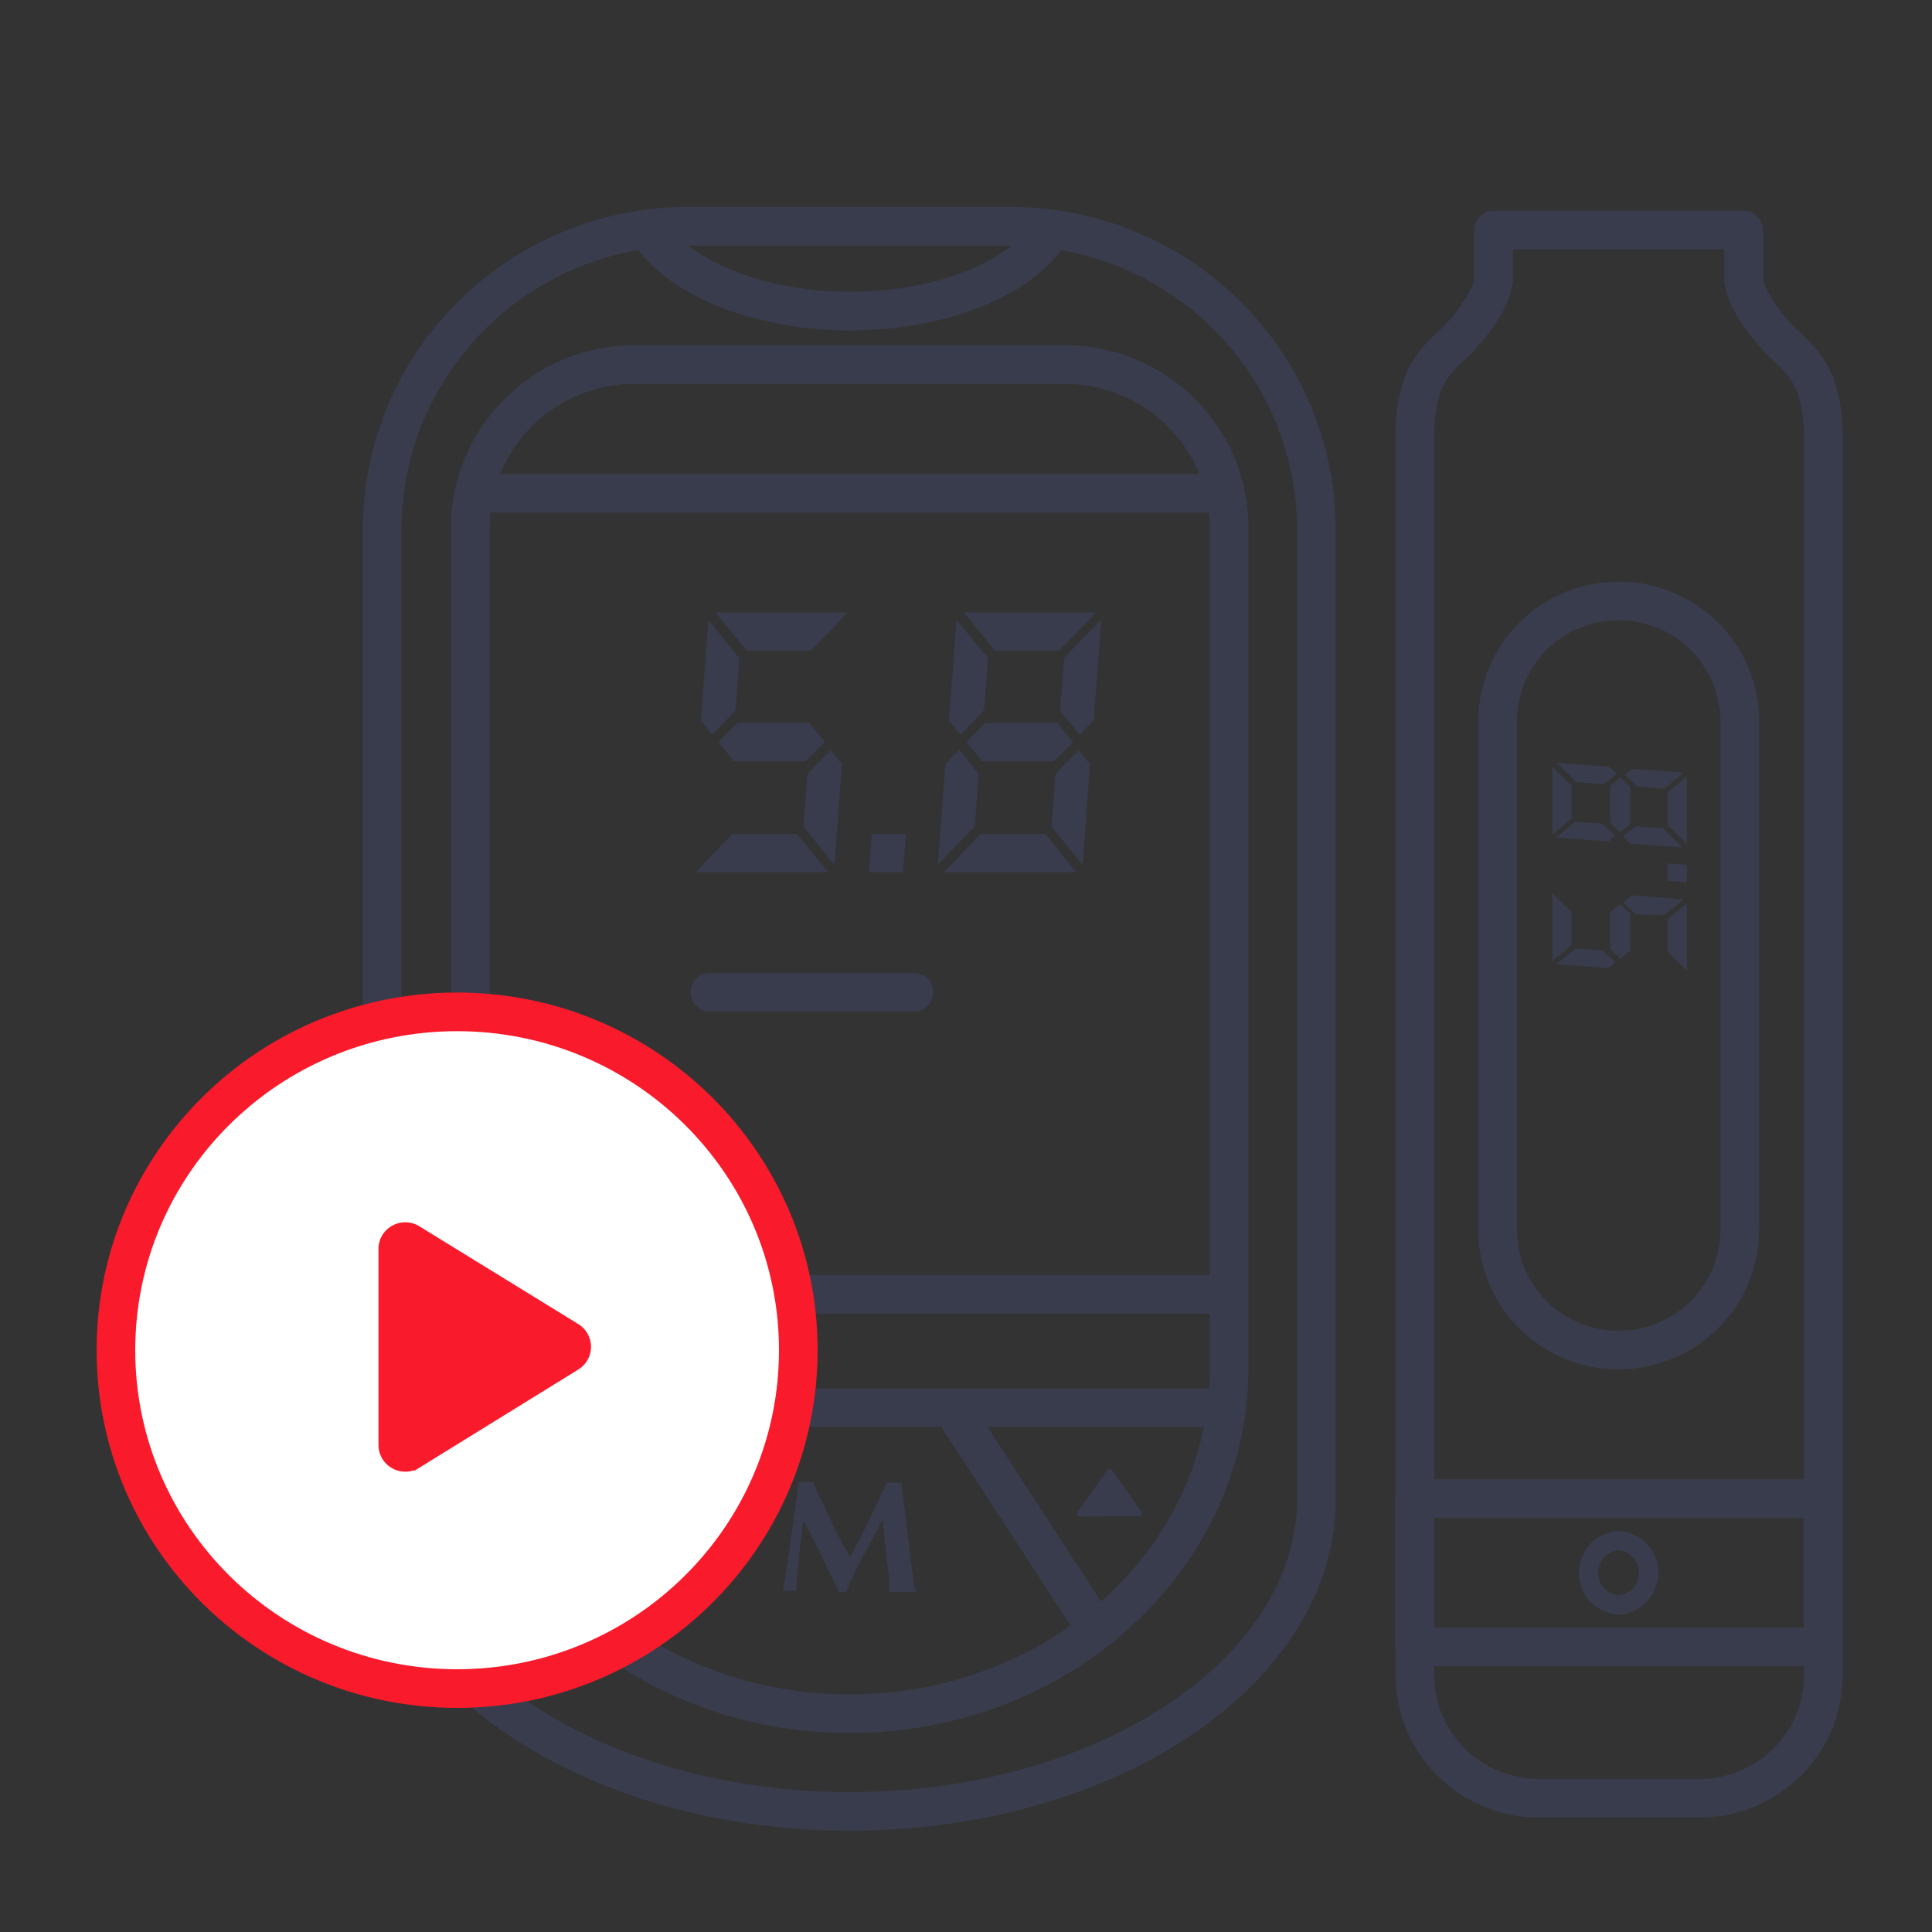 <svg width="100" height="100" fill="none" xmlns="http://www.w3.org/2000/svg"><rect width="100%" height="100%" fill="#333333" stroke="none"/><path d="M46.927 82.413h-.91v-.566c0-.148 0-.347-.06-.585l-.27-2.627c-.33.634-.66 1.269-1 1.893-.34.625-.59 1.21-.91 1.885h-.35c-.31-.655-.62-1.3-.95-1.984-.33-.684-.62-1.21-.9-1.715l-.21 1.715c0 .298-.07.635-.1.992-.033.306-.05.614-.05.922h-.69l.28-1.735.53-3.897c.12.012.24.012.36 0h.37c.3.654.61 1.309.93 1.983.32.674.66 1.29 1 1.904.67-1.23 1.3-2.519 1.9-3.858h.39c.123.012.247.012.37 0l.48 3.967c.06.486.1.774.11.883 0 .257.09.525.16.803l-.48.02zm8.95-3.918a.141.141 0 01-.12-.076.137.137 0 01.01-.142l1.55-2.192a.138.138 0 01.115-.06.14.14 0 01.115.06l1.55 2.172a.138.138 0 01-.12.218l-3.1.02zM29.32 76.086h3.1a.151.151 0 01.125.08.147.147 0 01-.006.148l-1.55 2.122a.15.15 0 01-.24 0l-1.56-2.161a.148.148 0 01.13-.189z" fill="#393C4C"/><path d="M52.377 11.709h-16.79a15.927 15.927 0 00-11.164 4.606 15.662 15.662 0 00-4.646 11.071v45.368c0 .526 0 .992.08 1.547v3.59c.26 8.796 11 15.866 24.14 15.866s23.87-7.08 24.14-15.866V27.386a15.652 15.652 0 00-4.624-11.057 15.917 15.917 0 00-11.136-4.62v0z" stroke="#393C4C" stroke-width="2" stroke-miterlimit="10"/><path d="M63.618 27.317a8.38 8.38 0 00-.645-3.233 8.435 8.435 0 00-1.844-2.74 8.514 8.514 0 00-2.762-1.832 8.572 8.572 0 00-3.26-.644h-22.25a8.573 8.573 0 00-3.258.644 8.515 8.515 0 00-2.762 1.831 8.434 8.434 0 00-1.844 2.741 8.375 8.375 0 00-.645 3.233V70.78c0 9.917 8.79 17.92 19.64 17.92 10.85 0 19.63-8.023 19.63-17.92V27.318v0zm-39.27-1.785h39.27m-39.27 41.461h39.27m-39.27 5.87h39.27M31.7 83.623l7-10.76m17.57 10.76l-7-10.76m5.068-60.808c-1.53 2.36-5.59 4.046-10.35 4.046s-9.06-1.785-10.48-4.254" stroke="#393C4C" stroke-width="2" stroke-miterlimit="10"/><path d="M92.318 17.788c-.87-.823-2.07-2.41-2.07-3.461v-2.42h-12.94v2.42c0 1.051-1.2 2.638-2.07 3.46-.87.824-2 1.687-2 4.76v64.16a6.312 6.312 0 00.485 2.436 6.354 6.354 0 001.39 2.065 6.413 6.413 0 002.08 1.38c.778.32 1.613.486 2.455.486h8.32c.843 0 1.677-.165 2.456-.485a6.416 6.416 0 002.08-1.38 6.353 6.353 0 001.39-2.066 6.31 6.31 0 00.484-2.436v-64.17c-.03-3.063-1.19-3.916-2.06-4.75z" stroke="#393C4C" stroke-width="2" stroke-linecap="round" stroke-linejoin="round"/><path d="M83.78 69.878a6.287 6.287 0 01-4.427-1.818 6.182 6.182 0 01-1.834-4.39V37.322c0-1.647.66-3.227 1.833-4.393a6.297 6.297 0 014.427-1.824v0c1.663 0 3.258.655 4.434 1.82a6.192 6.192 0 011.837 4.397V63.67a6.192 6.192 0 01-1.84 4.39 6.297 6.297 0 01-4.43 1.818v0zm10.577 7.695h-21.15v7.666h21.15v-7.666z" stroke="#393C4C" stroke-width="2" stroke-linecap="round" stroke-linejoin="round"/><path d="M83.779 83.078a1.696 1.696 0 01-1.11-.533 1.669 1.669 0 010-2.277c.289-.31.685-.5 1.11-.533v0a1.7 1.7 0 011.11.533 1.669 1.669 0 010 2.277 1.7 1.7 0 01-1.11.533z" stroke="#393C4C" stroke-linejoin="round"/><path d="M36.738 51.355h10.57" stroke="#393C4C" stroke-width="2" stroke-miterlimit="10" stroke-linecap="round"/><path d="M41.32 69.886c0-9.671-7.907-17.512-17.66-17.512S6 60.214 6 69.886 13.907 87.4 23.66 87.4s17.66-7.84 17.66-17.513z" fill="#fff" stroke="#F91A2B" stroke-width="2" stroke-miterlimit="10"/><path d="M29.412 70.032l-8.231 5.085a.39.39 0 01-.537-.13.379.379 0 01-.054-.192v-10.15a.378.378 0 01.2-.332.391.391 0 01.39.01l8.232 5.065a.384.384 0 01.178.322.378.378 0 01-.178.322z" fill="#F91A2B" stroke="#F91A2B" stroke-width="2" stroke-miterlimit="10"/><path d="M42.858 45.147h-6.85l1.91-1.983h3.33l1.61 1.983zm-6.58-7.854l.39-5.206 1.6 1.983-.2 2.697-1.2 1.27-.59-.744zm7.61-5.593l-1.92 1.984h-3.32l-1.61-1.984h6.85zm-2 5.722l.81.992-1 .991h-3.71l-.8-1.001 1-.992 3.7.01zm1.69 2.132l-.39 5.216-1.6-1.983.2-2.707 1.2-1.25.59.724zm1.399 5.593l.15-1.984h1.76l-.15 1.984h-1.76zm5.68-5.087l-.2 2.707-1.91 1.983.38-5.206.73-.744 1 1.26zm5.05 5.087h-6.85l1.91-1.983h3.33l1.61 1.983zm-6.59-7.854l.4-5.206 1.62 1.983-.21 2.697-1.21 1.27-.6-.744zm7.62-5.593l-1.91 1.984h-3.33l-1.61-1.984h6.85zm-2 5.722l.81.992-1 .991h-3.71l-.8-.991.95-.992h3.75zm1.68 2.132l-.38 5.216-1.61-1.983.2-2.707 1.2-1.25.59.724zm-1.54-2.767l.21-2.746 1.92-1.984-.4 5.216-.73.764-1-1.25zm32.441 9.966v3.492l-1-.992v-1.687l1-.813zm-4.07 3.353l-2.7-.199 1-.813 1.4.1.66.614-.36.298zm-2.9-3.879l1 .992v1.696l-1 .824v-3.512zm3 .992l.51-.416.52.486v1.924l-.52.407-.51-.486v-1.915zm1.1-.873l2.7.199-1 .823-1.47-.04-.65-.605.42-.377zm2.868-.673l-1-.08v-.903l1 .08v.903zm-2.638-2.906l1.41.109 1 .991-2.7-.198-.39-.367.68-.535zm2.64-2.569v3.49l-1-.99V41.01l1-.813zm-4.07 3.352l-2.7-.198 1-.823 1.4.099.66.624-.36.298zm-2.9-3.877l1 .991v1.706l-1 .823v-3.52zm3 .991l.51-.416.52.486v1.923l-.52.407-.51-.486v-1.914zm1.1-.862l2.7.188-1 .833-1.41-.11-.65-.614.36-.297zm-1.43.783l-1.43-.109-1-.992 2.71.199.4.377-.68.525z" fill="#393C4C"/></svg>